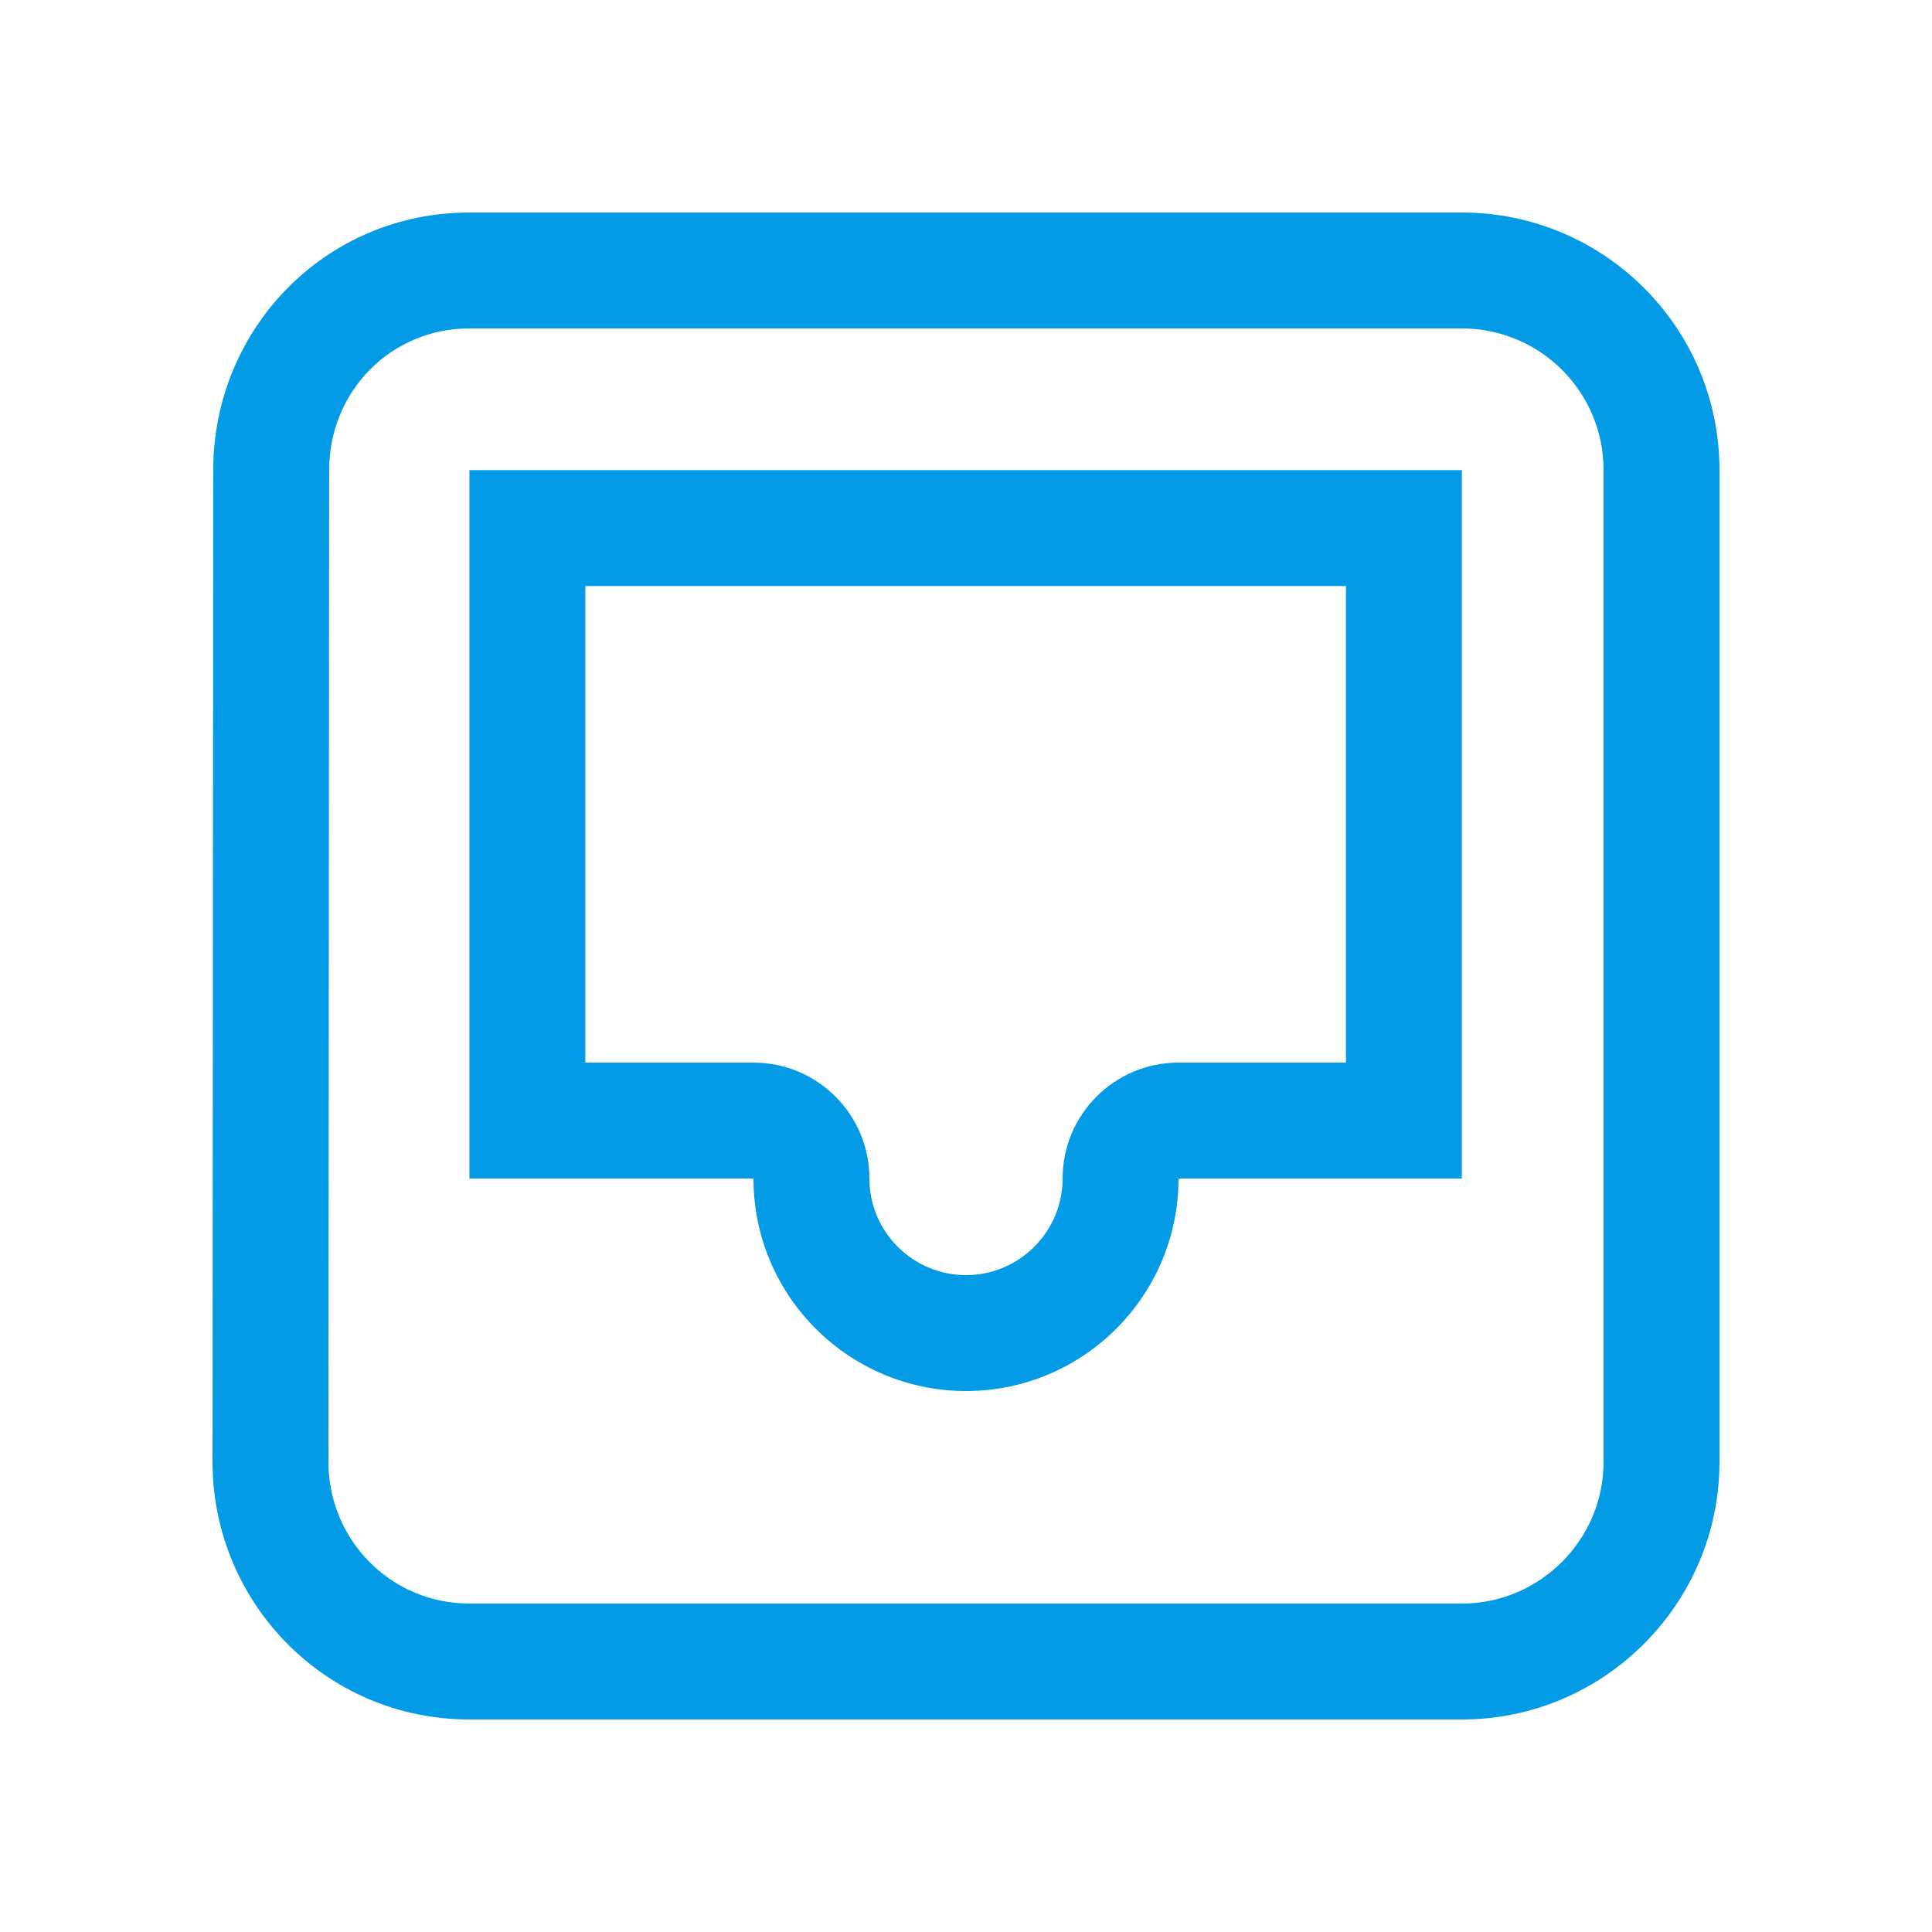 <svg version="1.1" xmlns="http://www.w3.org/2000/svg" xmlns:xlink="http://www.w3.org/1999/xlink" viewBox="0,0,1024,1024">
	<!-- Color names: teamapps-color-1 -->
	<desc>inbox icon - Licensed under Apache License v2.0 (http://www.apache.org/licenses/LICENSE-2.0) - Created with Iconfu.com - Derivative work of Material icons (Copyright Google Inc.)</desc>
	<g fill="none" fill-rule="nonzero" style="mix-blend-mode: normal">
		<g color="#039be5" class="teamapps-color-1">
			<path d="M911.36,249.17v525.66c0,75.23 -61.3,136.53 -136.53,136.53h-526.03c-76.22,0 -136.16,-61.91 -136.16,-136.53l0.38,-525.69c0.01,-74.78 59.36,-136.5 135.78,-136.5h526.03c75.02,0 136.53,60.71 136.53,136.53zM310.24,310.61v252.59h89.12c33.93,0 61.44,27.51 61.44,61.44c0,28.27 23.05,51.2 51.2,51.2c28.15,0 51.2,-22.93 51.2,-51.2c0,-33.93 27.51,-61.44 61.44,-61.44h88.75v-252.59zM774.83,174.08h-526.03c-41.68,0 -74.34,33.41 -74.34,75.09l-0.38,525.66c0,41.3 33.04,75.09 74.72,75.09h526.03c41.3,0 75.09,-33.79 75.09,-75.09v-525.66c0,-41.68 -33.79,-75.09 -75.09,-75.09zM774.83,624.64h-150.19c0,62.33 -50.69,112.64 -112.64,112.64c-61.95,0 -112.64,-50.31 -112.64,-112.64h-150.56v-375.47h526.03z" fill="currentColor"/>
		</g>
	</g>
</svg>